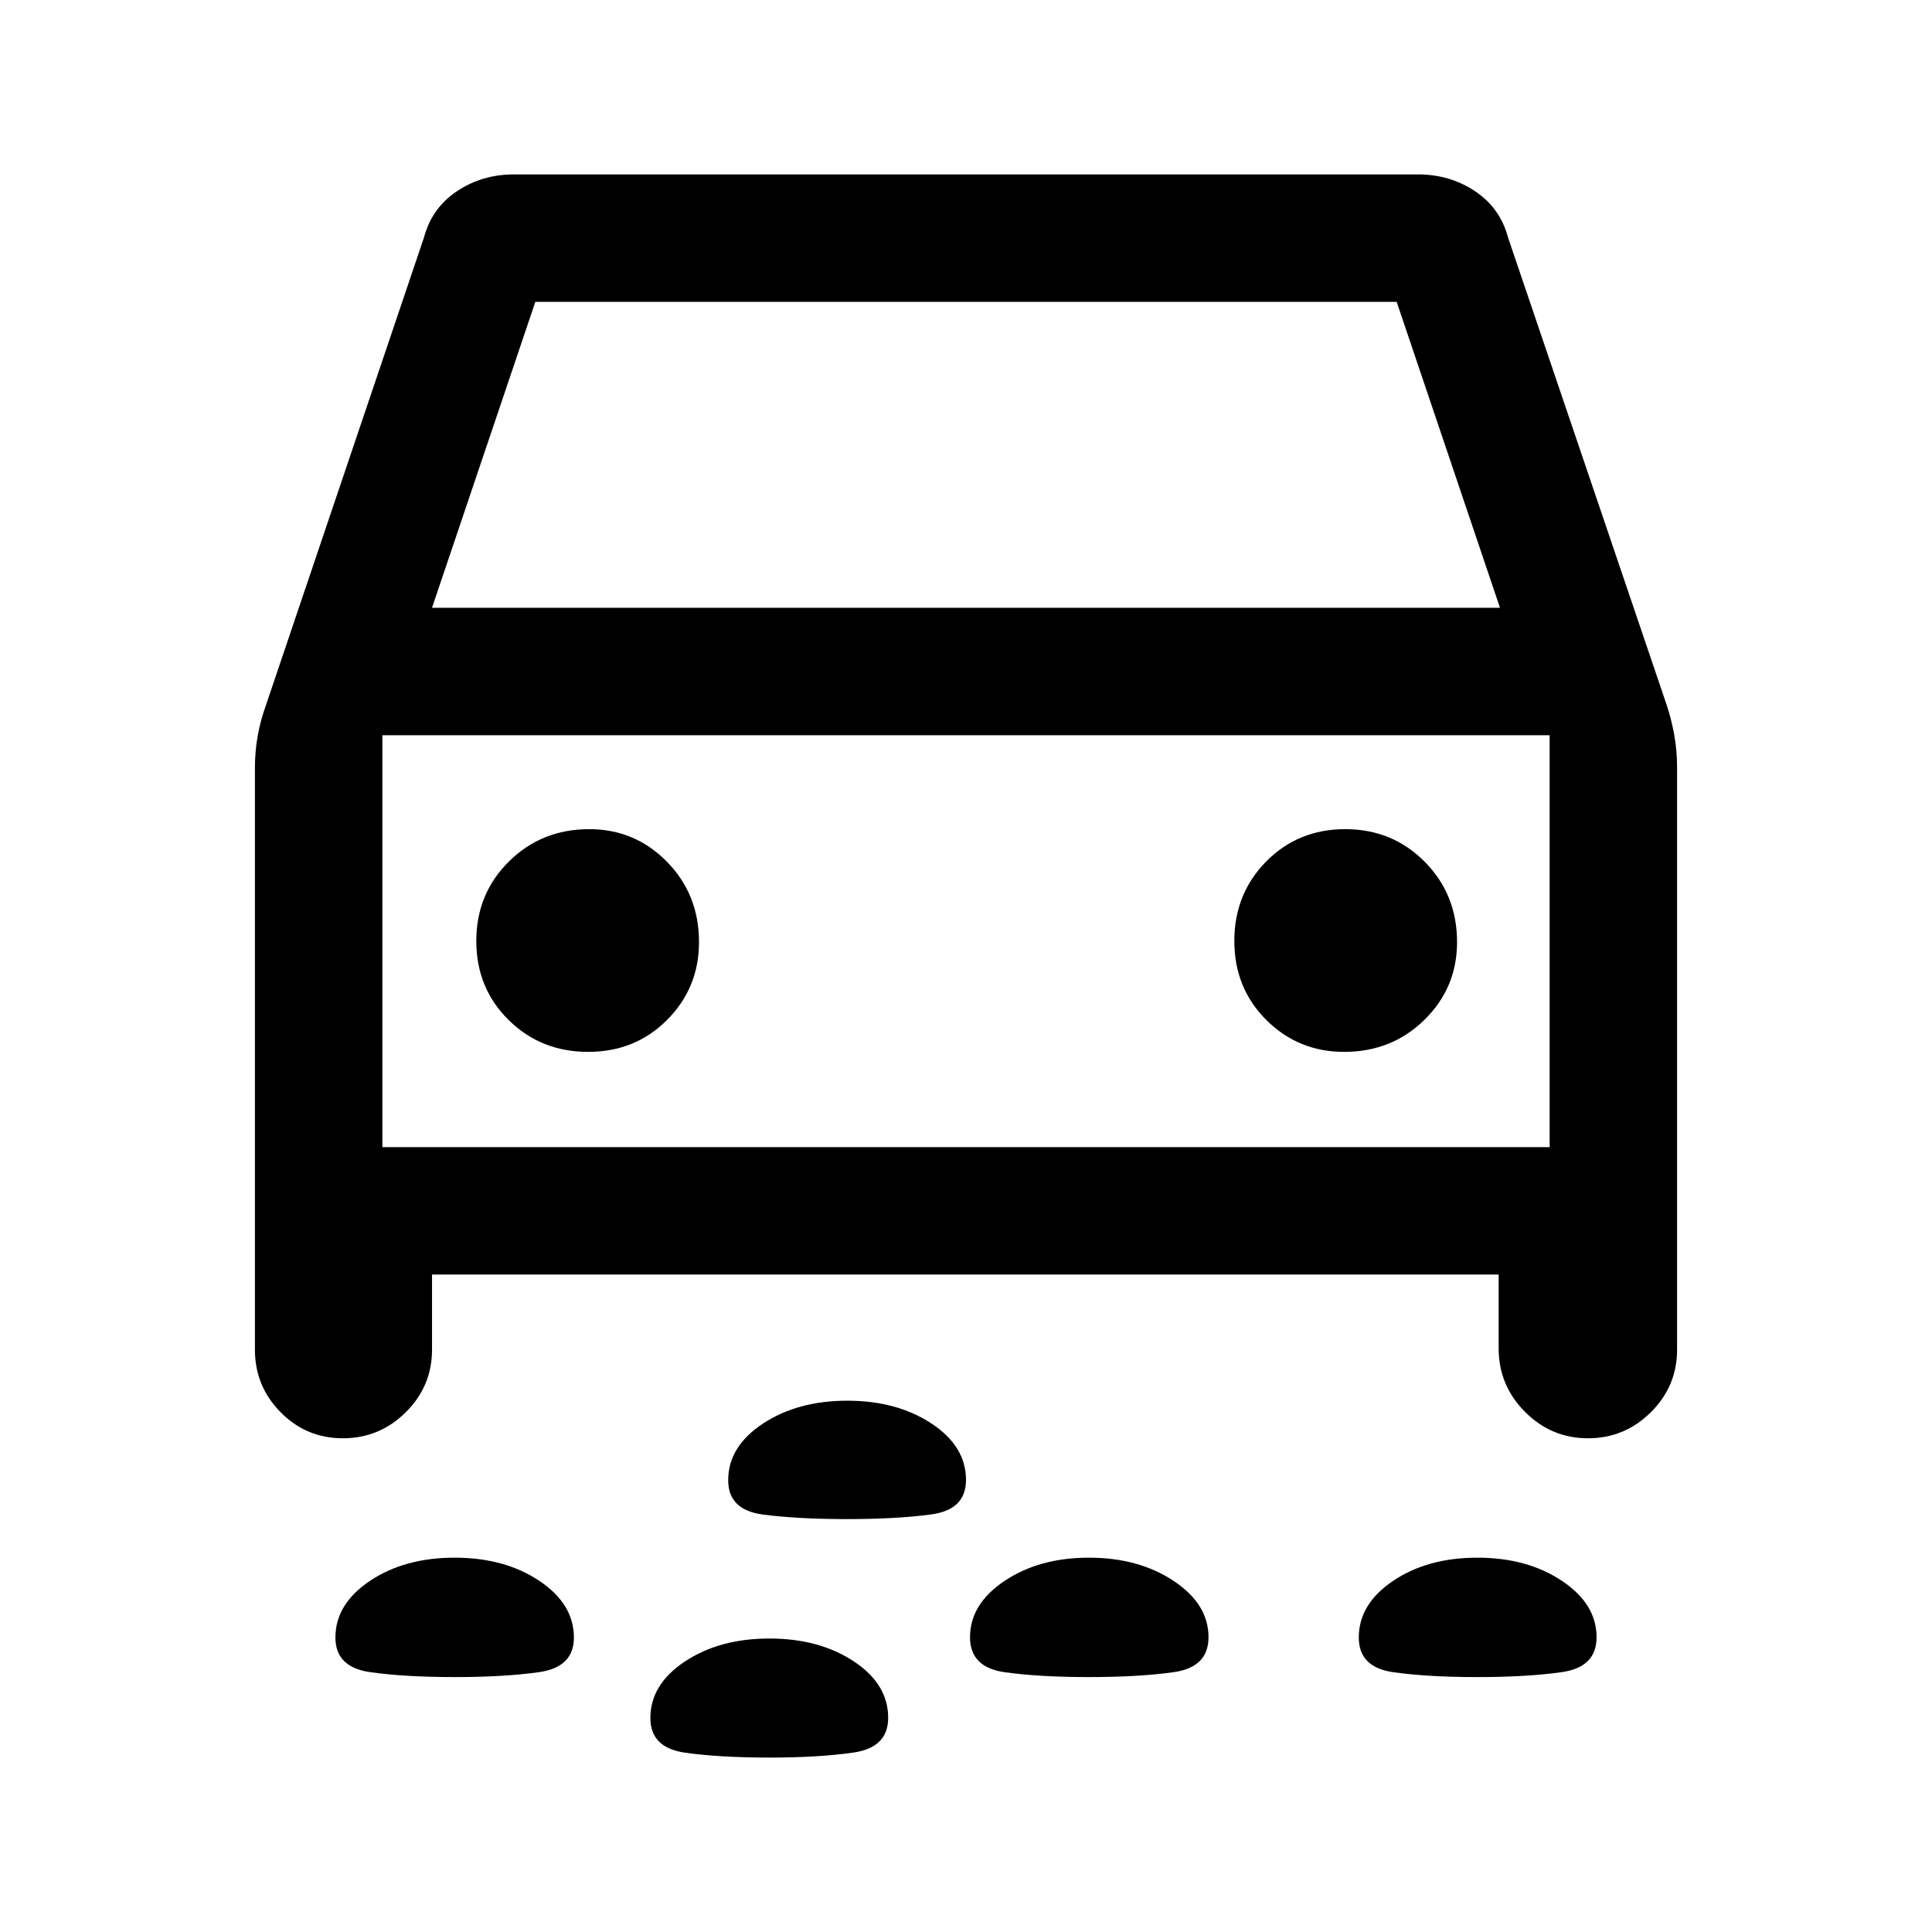 <svg xmlns="http://www.w3.org/2000/svg" height="40" viewBox="0 -960 960 960" width="40"><path d="M420.94-205.17q-24.61 0-41.86-2.26-17.25-2.27-17.25-17.04 0-16.75 17.26-28.14T421.01-264q24.66 0 41.82 11.33Q480-241.35 480-224.61q0 14.78-17.23 17.11-17.22 2.33-41.83 2.33Zm313.12 78.5q-24.89 0-41.89-2.45-17-2.46-17-17.19 0-16.69 17.09-28.19 17.08-11.5 41.83-11.5 24.74 0 41.99 11.5 17.25 11.5 17.25 28.04 0 14.85-17.19 17.32-17.19 2.47-42.08 2.47Zm-193 0q-24.77 0-41.91-2.43Q482-131.53 482-146.46q0-16.54 17.23-28.04 17.24-11.5 41.86-11.5t42.01 11.5q17.4 11.5 17.4 28.04 0 14.93-17.34 17.36-17.33 2.43-42.1 2.43Zm-315.19 0q-24.7 0-41.95-2.45-17.25-2.46-17.25-17.19 0-16.69 17.19-28.19T225.9-186q24.85 0 42.06 11.5t17.21 28.19q0 14.73-17.3 17.19-17.29 2.45-42 2.45Zm156.4 40q-24.6 0-41.85-2.43t-17.25-17.21q0-16.74 17.19-28.13t41.94-11.39q24.76 0 41.9 11.32 17.13 11.33 17.13 28.07 0 14.77-17.22 17.27-17.23 2.5-41.84 2.5Zm-167.6-240v37.34q0 18.11-13.03 31.05-13.02 12.95-31.25 12.95-18.22 0-30.97-12.95-12.75-12.94-12.75-31.05v-289.28q0-8.1 1.41-15.91 1.42-7.81 4.09-15.15L210.67-842q3.9-14.65 16.39-22.99 12.5-8.34 28.27-8.34h449.34q15.77 0 28.27 8.34 12.49 8.34 16.39 22.99l78.84 232.33q2.43 7.39 3.79 15.04 1.37 7.64 1.37 16.02v289.28q0 18.11-13.02 31.05-13.03 12.95-31.25 12.95-18.23 0-31.31-13.14-13.08-13.14-13.08-31.53v-36.67h-530Zm0-331.33h530.66L694-810H266l-51.33 152Zm77.56 220.67q23.44 0 39.27-15.91 15.83-15.91 15.83-38.64 0-23.68-15.91-39.9T292.78-548q-23.67 0-39.89 16.06t-16.22 39.5q0 23.44 16.06 39.27 16.05 15.84 39.5 15.84Zm375.65 0q23.68 0 39.9-15.91T724-491.88q0-23.68-16.06-39.9T668.44-548q-23.44 0-39.27 16.06-15.84 16.06-15.84 39.5t15.91 39.27q15.91 15.84 38.64 15.84ZM190-390h580v-204.67H190V-390Zm290-102.5Z"/></svg>